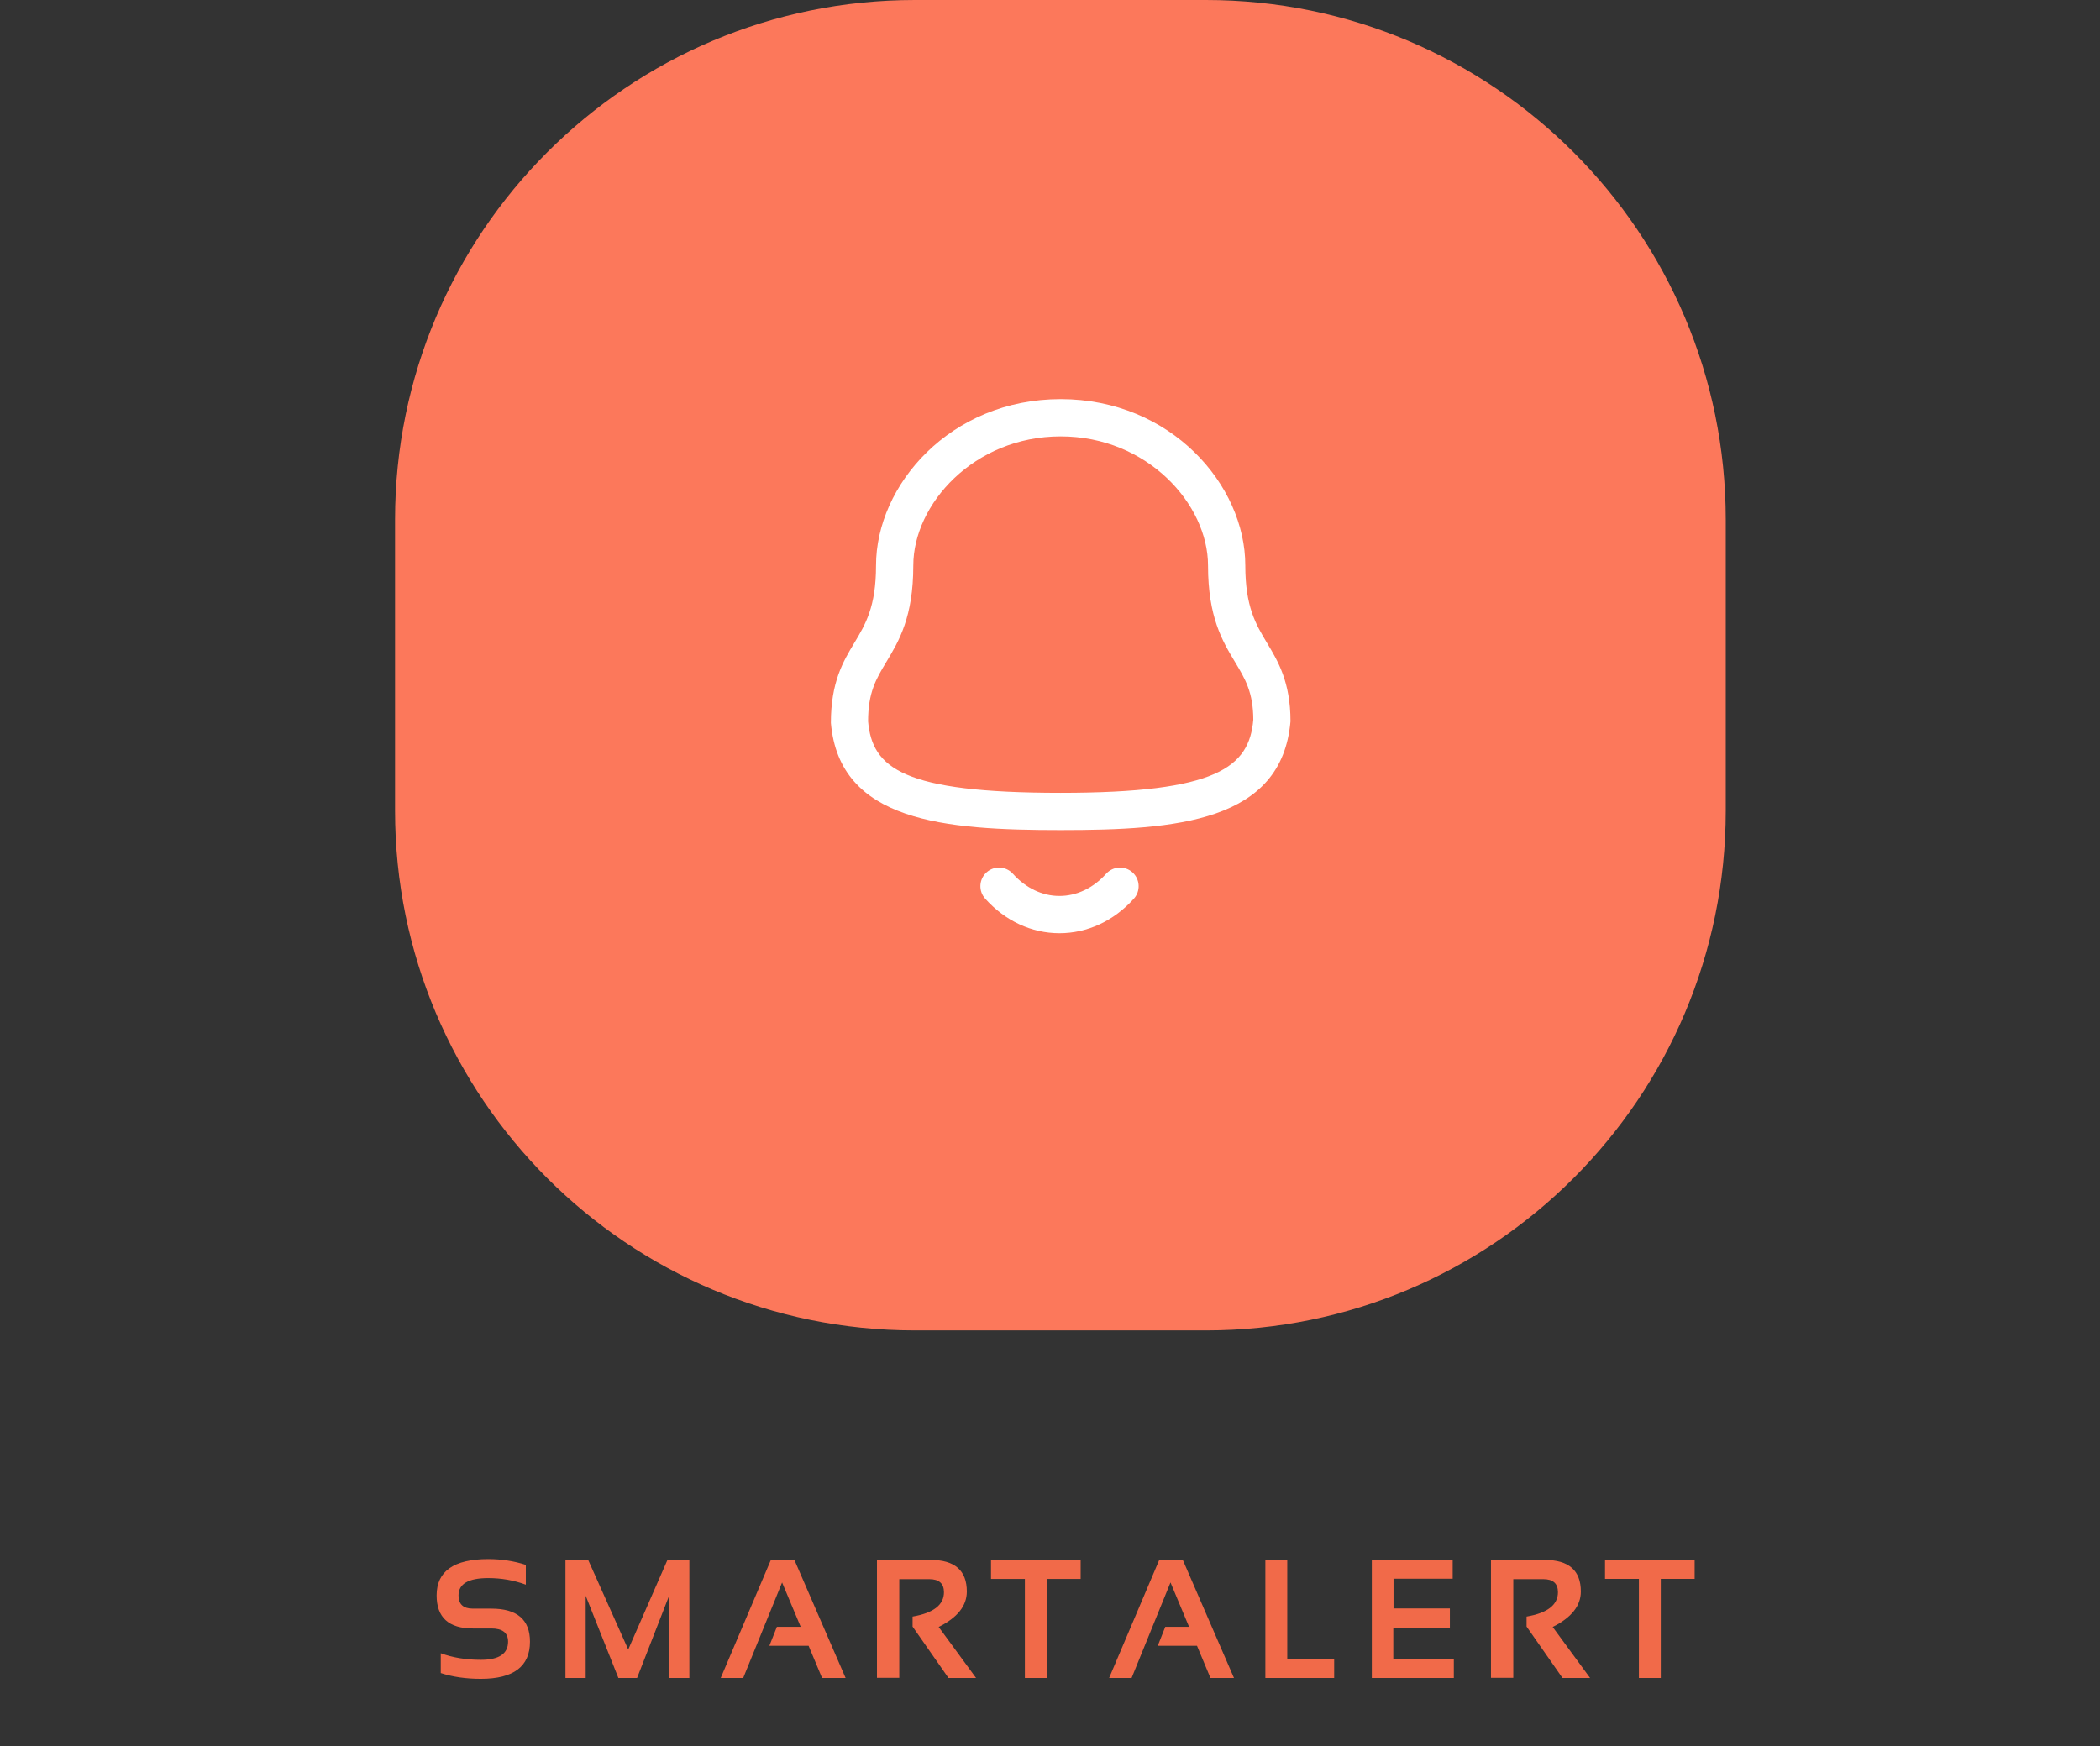 <svg width="101" height="84" viewBox="0 0 101 84" fill="none" xmlns="http://www.w3.org/2000/svg">
<rect x="0" y="0" width="101" height="84" fill="#333333" stroke="none"/>
<path d="M54.424 80.72H53.343L55.754 75.04H56.887L59.349 80.72H58.217L57.57 79.171H55.683L56.044 78.257H57.188L56.295 76.124L54.424 80.72ZM61.911 75.04V79.806H64.167V80.72H60.858V75.04H61.911ZM69.867 75.04V75.945H67.022V77.375H69.732V78.317H67.011V79.806H69.922V80.72H65.978V75.04H69.867ZM71.709 80.712V75.04H74.291C75.451 75.04 76.031 75.547 76.031 76.561C76.031 77.247 75.58 77.815 74.677 78.265L76.476 80.72H75.149L73.421 78.245V77.765C74.428 77.593 74.93 77.202 74.93 76.593C74.93 76.174 74.695 75.965 74.224 75.965H72.782V80.712H71.709ZM81.504 75.04V75.953H79.875V80.72H78.823V75.953H77.194V75.04H81.504Z" fill="#F16A49"/>
<path d="M21.199 80.482V79.529C21.768 79.74 22.412 79.846 23.129 79.846C24 79.846 24.436 79.555 24.436 78.972C24.436 78.549 24.169 78.337 23.634 78.337H22.744C21.581 78.337 21 77.807 21 76.748C21 75.583 21.828 75 23.483 75C24.118 75 24.721 75.093 25.29 75.278V76.231C24.721 76.02 24.118 75.914 23.483 75.914C22.529 75.914 22.053 76.192 22.053 76.748C22.053 77.172 22.283 77.383 22.744 77.383H23.634C24.87 77.383 25.489 77.913 25.489 78.972C25.489 80.164 24.702 80.76 23.129 80.76C22.412 80.76 21.768 80.667 21.199 80.482ZM27.196 80.72V75.04H28.289L30.215 79.35L32.102 75.04H33.155V80.72H32.181V76.764L30.64 80.72H29.742L28.169 76.764V80.72H27.196ZM35.744 80.72H34.663L37.075 75.04H38.207L40.67 80.72H39.538L38.89 79.171H37.003L37.365 78.257H38.509L37.615 76.124L35.744 80.72ZM42.178 80.712V75.04H44.761C45.92 75.04 46.5 75.547 46.5 76.561C46.5 77.247 46.049 77.815 45.146 78.265L46.945 80.72H45.618L43.891 78.246V77.765C44.897 77.593 45.4 77.202 45.4 76.593C45.4 76.174 45.164 75.965 44.693 75.965H43.251V80.712H42.178ZM51.974 75.04V75.954H50.345V80.72H49.292V75.954H47.663V75.04H51.974Z" fill="#F16A49"/>
<path d="M58 0H44C30.193 0 19 11.193 19 25V39C19 52.807 30.193 64 44 64H58C71.807 64 83 52.807 83 39V25C83 11.193 71.807 0 58 0Z" fill="#FC785B"/>
<path fill-rule="evenodd" clip-rule="evenodd" d="M51.013 20.993C46.836 20.993 43.925 24.265 43.925 27.201C43.925 29.685 43.236 30.834 42.626 31.847C42.137 32.661 41.751 33.304 41.751 34.701C41.951 36.955 43.439 38.139 51.013 38.139C58.545 38.139 60.079 36.902 60.278 34.623C60.274 33.304 59.888 32.661 59.399 31.847C58.79 30.834 58.1 29.685 58.1 27.201C58.1 24.265 55.189 20.993 51.013 20.993ZM51.013 39.931C45.425 39.931 40.375 39.537 39.962 34.777C39.959 32.808 40.56 31.806 41.09 30.924C41.627 30.031 42.133 29.188 42.133 27.201C42.133 23.337 45.701 19.2 51.013 19.2C56.325 19.2 59.893 23.337 59.893 27.201C59.893 29.188 60.398 30.031 60.935 30.924C61.465 31.806 62.066 32.808 62.066 34.701C61.649 39.537 56.6 39.931 51.013 39.931Z" fill="white"/>
<path fill-rule="evenodd" clip-rule="evenodd" d="M50.954 44.893H50.952C49.612 44.892 48.344 44.301 47.383 43.23C47.051 42.863 47.081 42.295 47.449 41.965C47.818 41.633 48.384 41.663 48.715 42.032C49.334 42.722 50.129 43.1 50.953 43.1H50.954C51.782 43.1 52.581 42.722 53.201 42.031C53.533 41.664 54.1 41.634 54.467 41.965C54.835 42.296 54.864 42.864 54.533 43.231C53.568 44.303 52.298 44.893 50.954 44.893Z" fill="white"/>
</svg>

